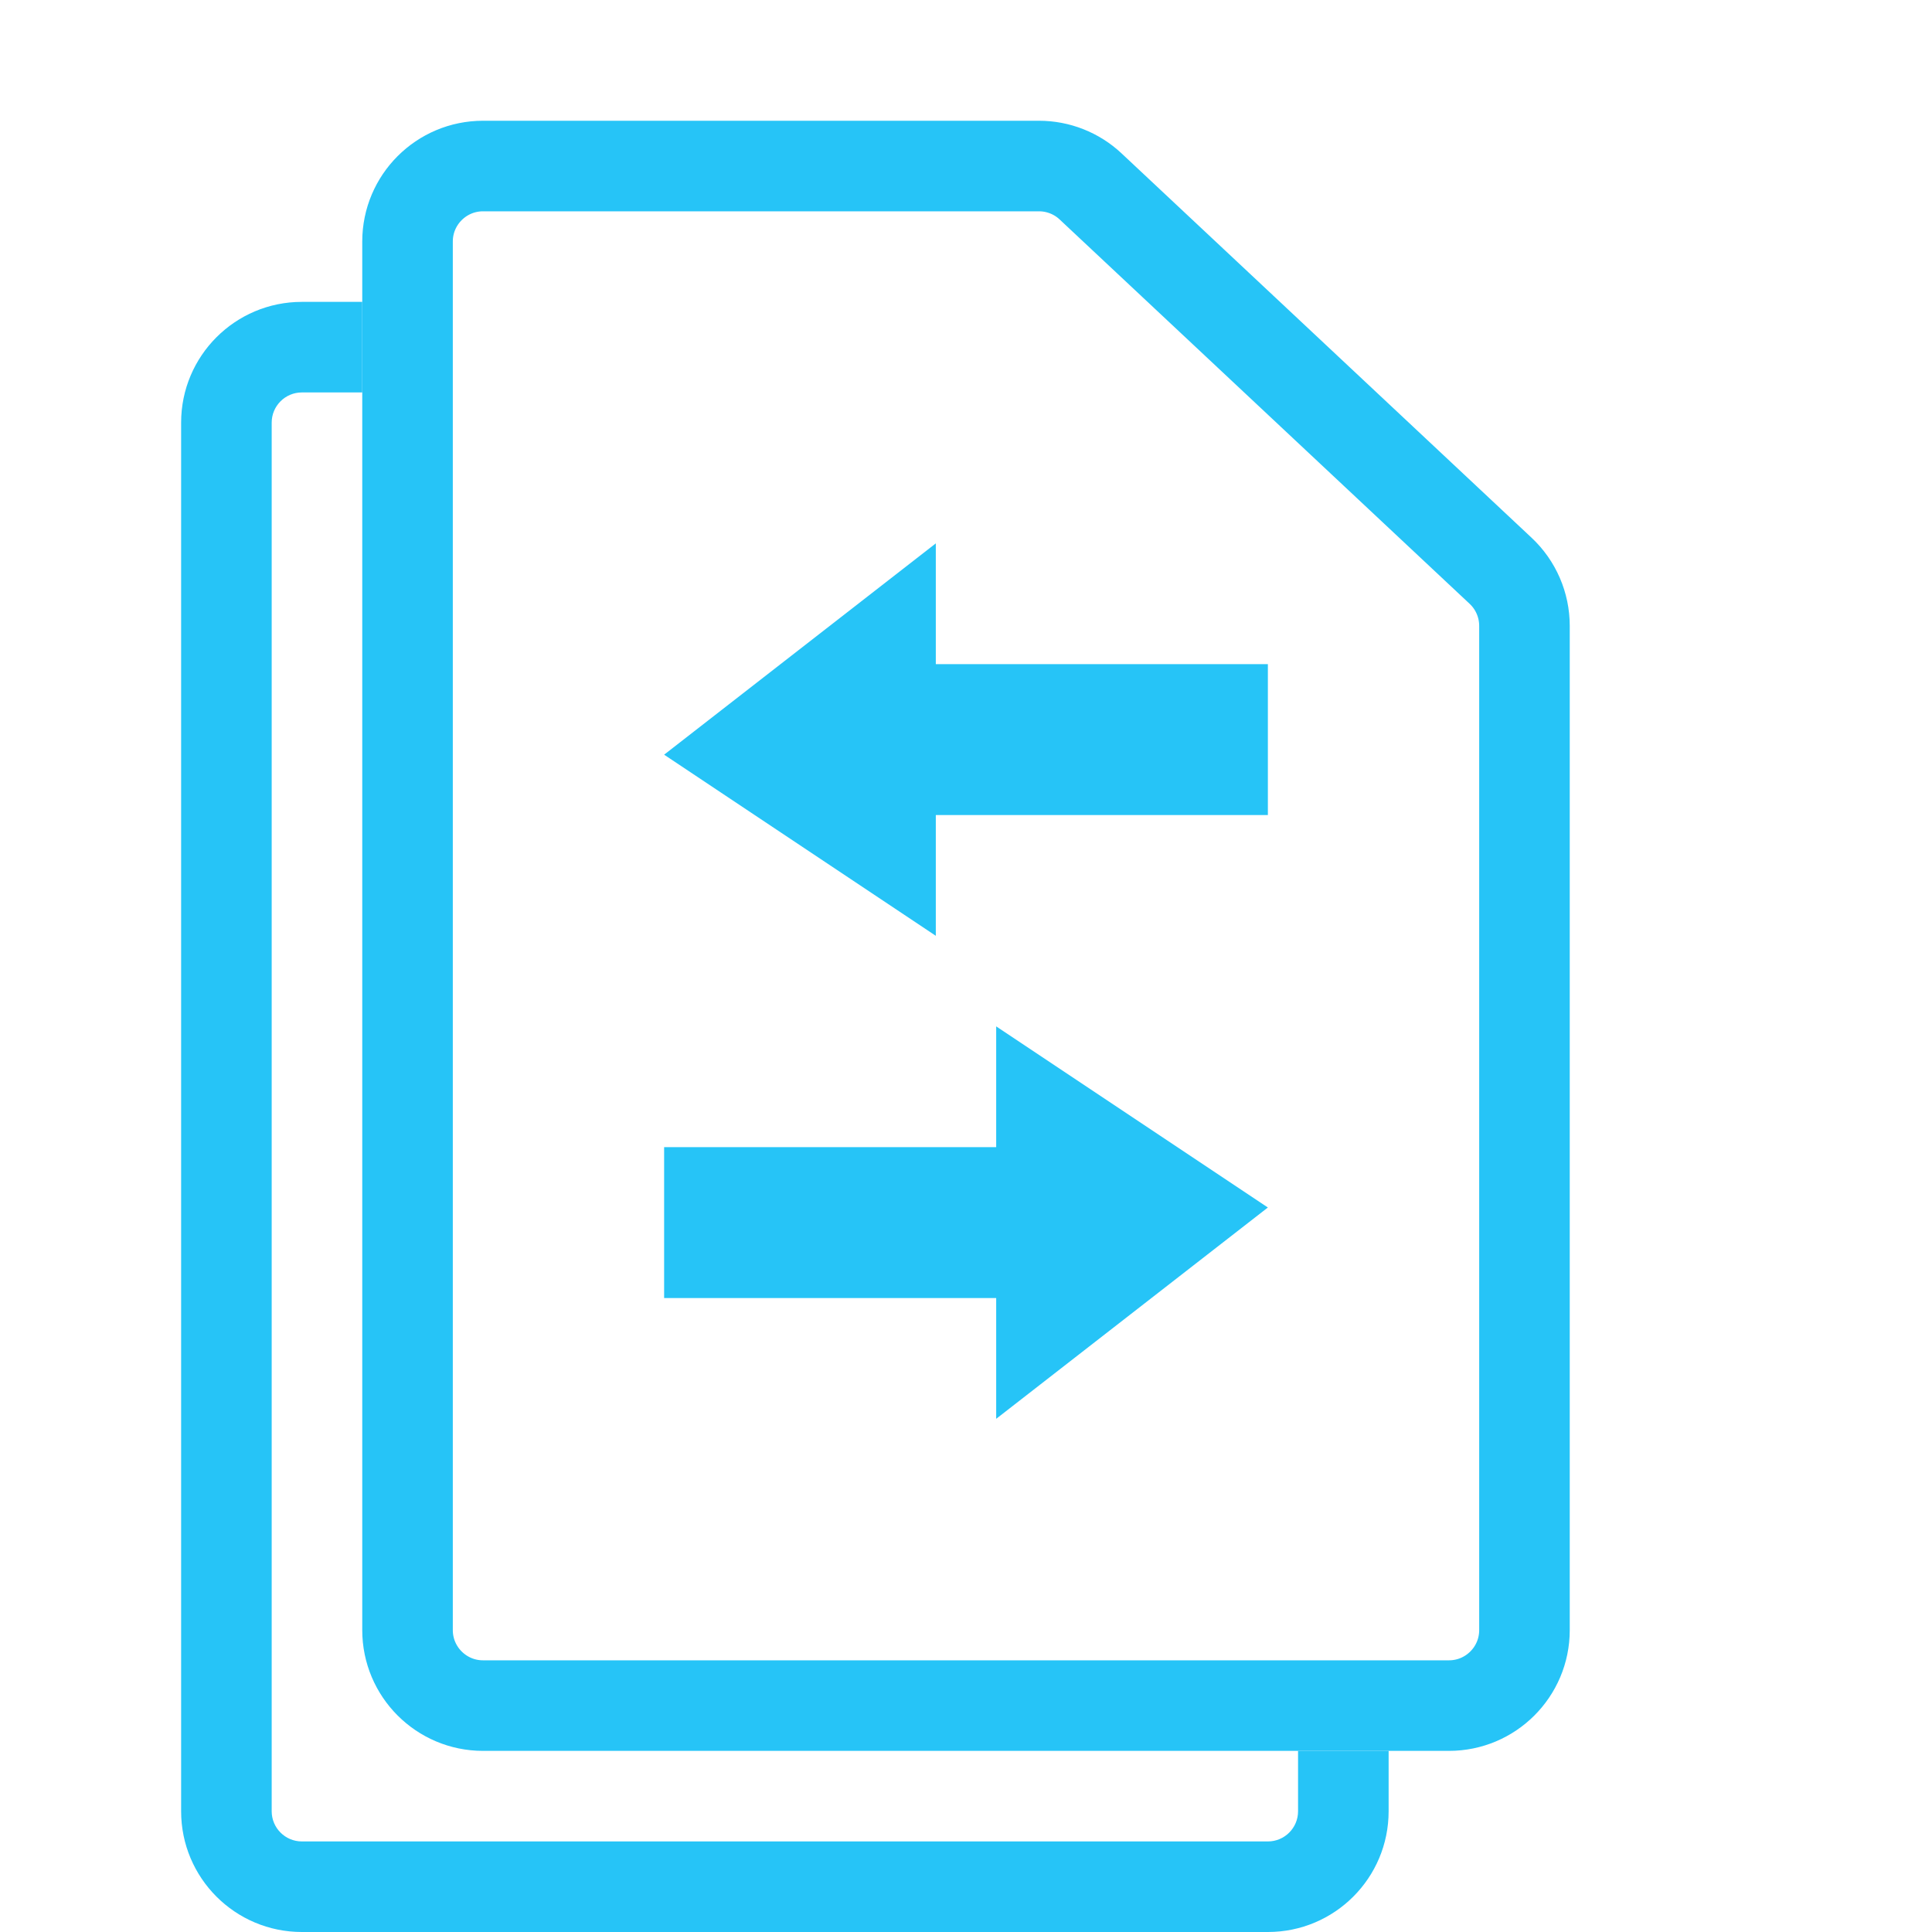 <svg width="32" height="32" viewBox="0 0 32 32" fill="none" xmlns="http://www.w3.org/2000/svg">
<path d="M6 6.5H5C4.724 6.5 4.5 6.724 4.5 7V30C4.5 30.276 4.724 30.5 5 30.5H21C21.276 30.5 21.5 30.276 21.5 30V29H23V30C23 31.105 22.105 32 21 32H5C3.895 32 3 31.105 3 30V7C3 5.895 3.895 5 5 5H6V6.5Z" fill="#26C4F7"/>
<path d="M8 2.75H17.209C17.527 2.75 17.833 2.871 18.064 3.088L24.855 9.454C25.107 9.69 25.25 10.021 25.25 10.366V27C25.25 27.69 24.69 28.25 24 28.25H8C7.31 28.25 6.75 27.69 6.75 27V4C6.75 3.31 7.31 2.75 8 2.75Z" stroke="#26C4F7" stroke-width="1.5"/>
<path d="M15.5 11H21V13.5H15.5V15.5L11 12.5L15.5 9V11Z" fill="#26C4F7"/>
<path d="M16.5 21.5L11 21.5L11 19L16.5 19L16.5 17L21 20L16.5 23.5L16.5 21.5Z" fill="#26C4F7"/>
</svg>

